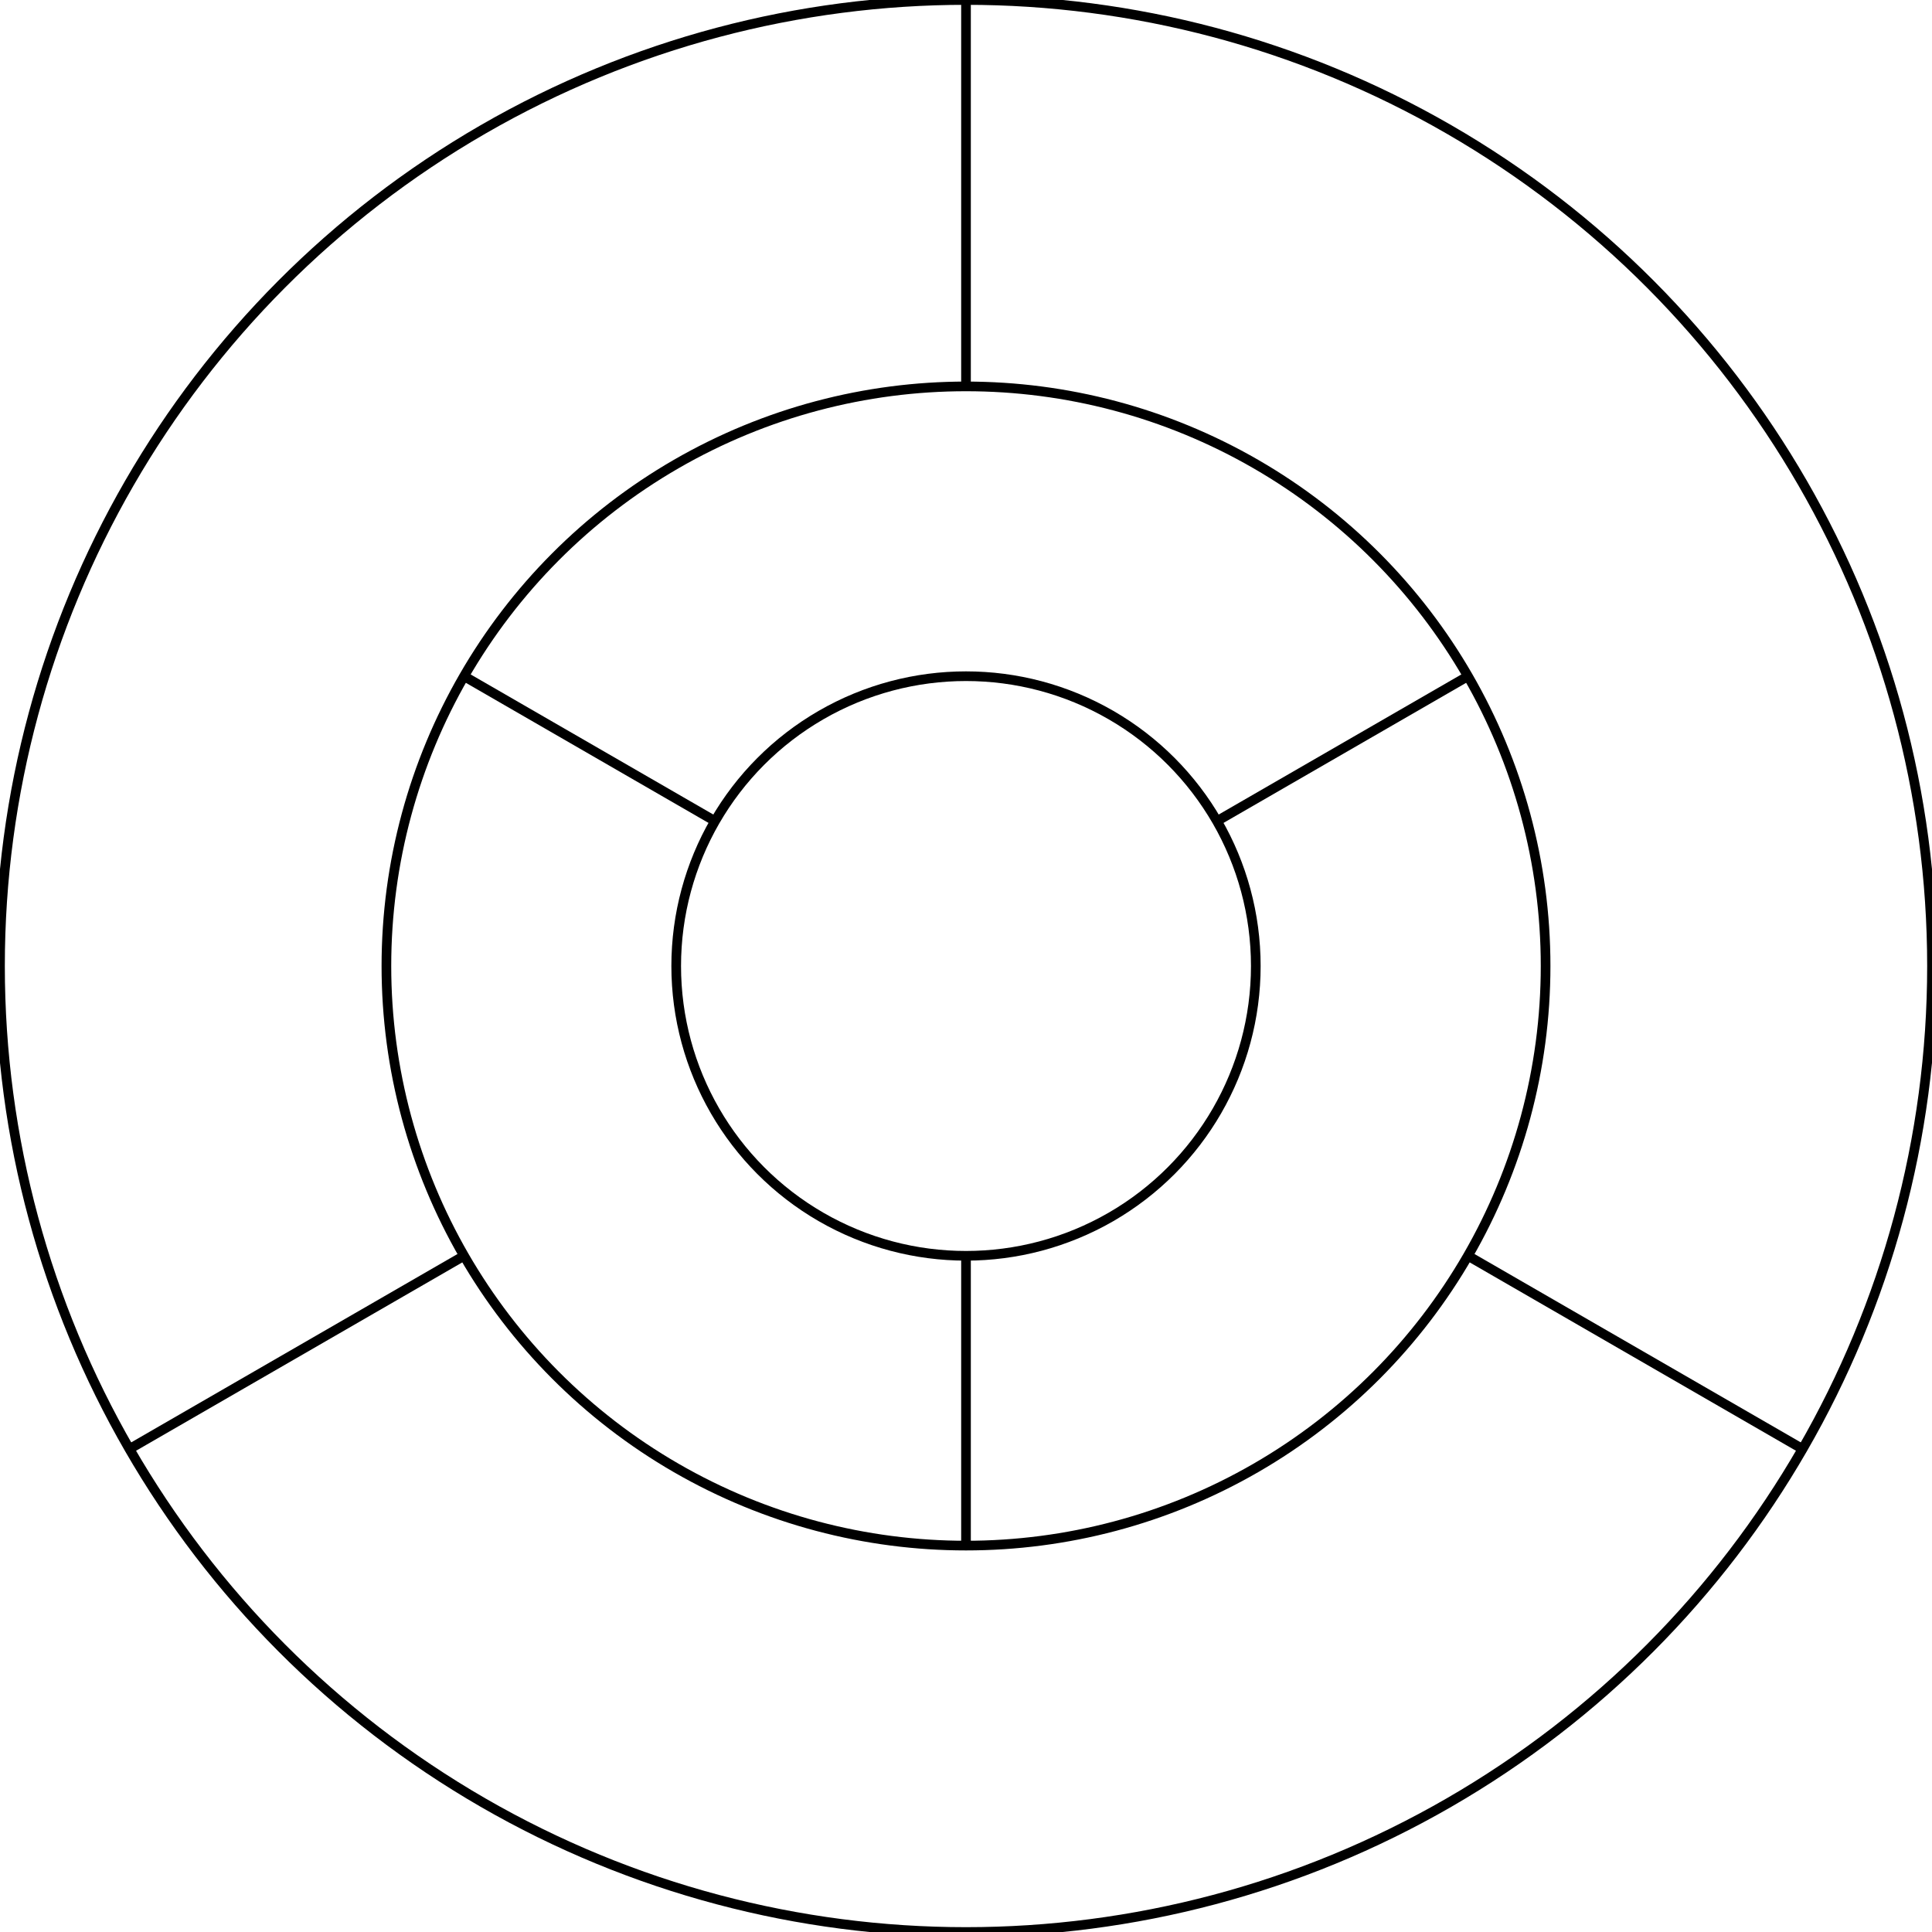 <?xml version="1.0"?>
<svg xmlns="http://www.w3.org/2000/svg" xmlns:lc="http://www.librecad.org" xmlns:xlink="http://www.w3.org/1999/xlink" width="200mm" height="200mm" viewBox="0 0 200 200">
    <g lc:layername="0" lc:is_locked="false" lc:is_construction="false" fill="none" stroke="black" stroke-width="1">
        <circle cx="100" cy="100" r="100"/>
        <circle cx="100" cy="100" r="30"/>
        <circle cx="100" cy="100" r="60"/>
    </g>
    <g lc:layername="lines" lc:is_locked="false" lc:is_construction="false" fill="none" stroke="black" stroke-width="1">
        <line x1="13.397" y1="150" x2="48.038" y2="130"/>
        <line x1="186.603" y1="150" x2="151.962" y2="130"/>
        <line x1="100" y1="0" x2="100" y2="40"/>
        <line x1="48.038" y1="70" x2="74.019" y2="85"/>
        <line x1="100" y1="130" x2="100" y2="160"/>
        <line x1="125.981" y1="85" x2="151.962" y2="70"/>
    </g>
</svg>

